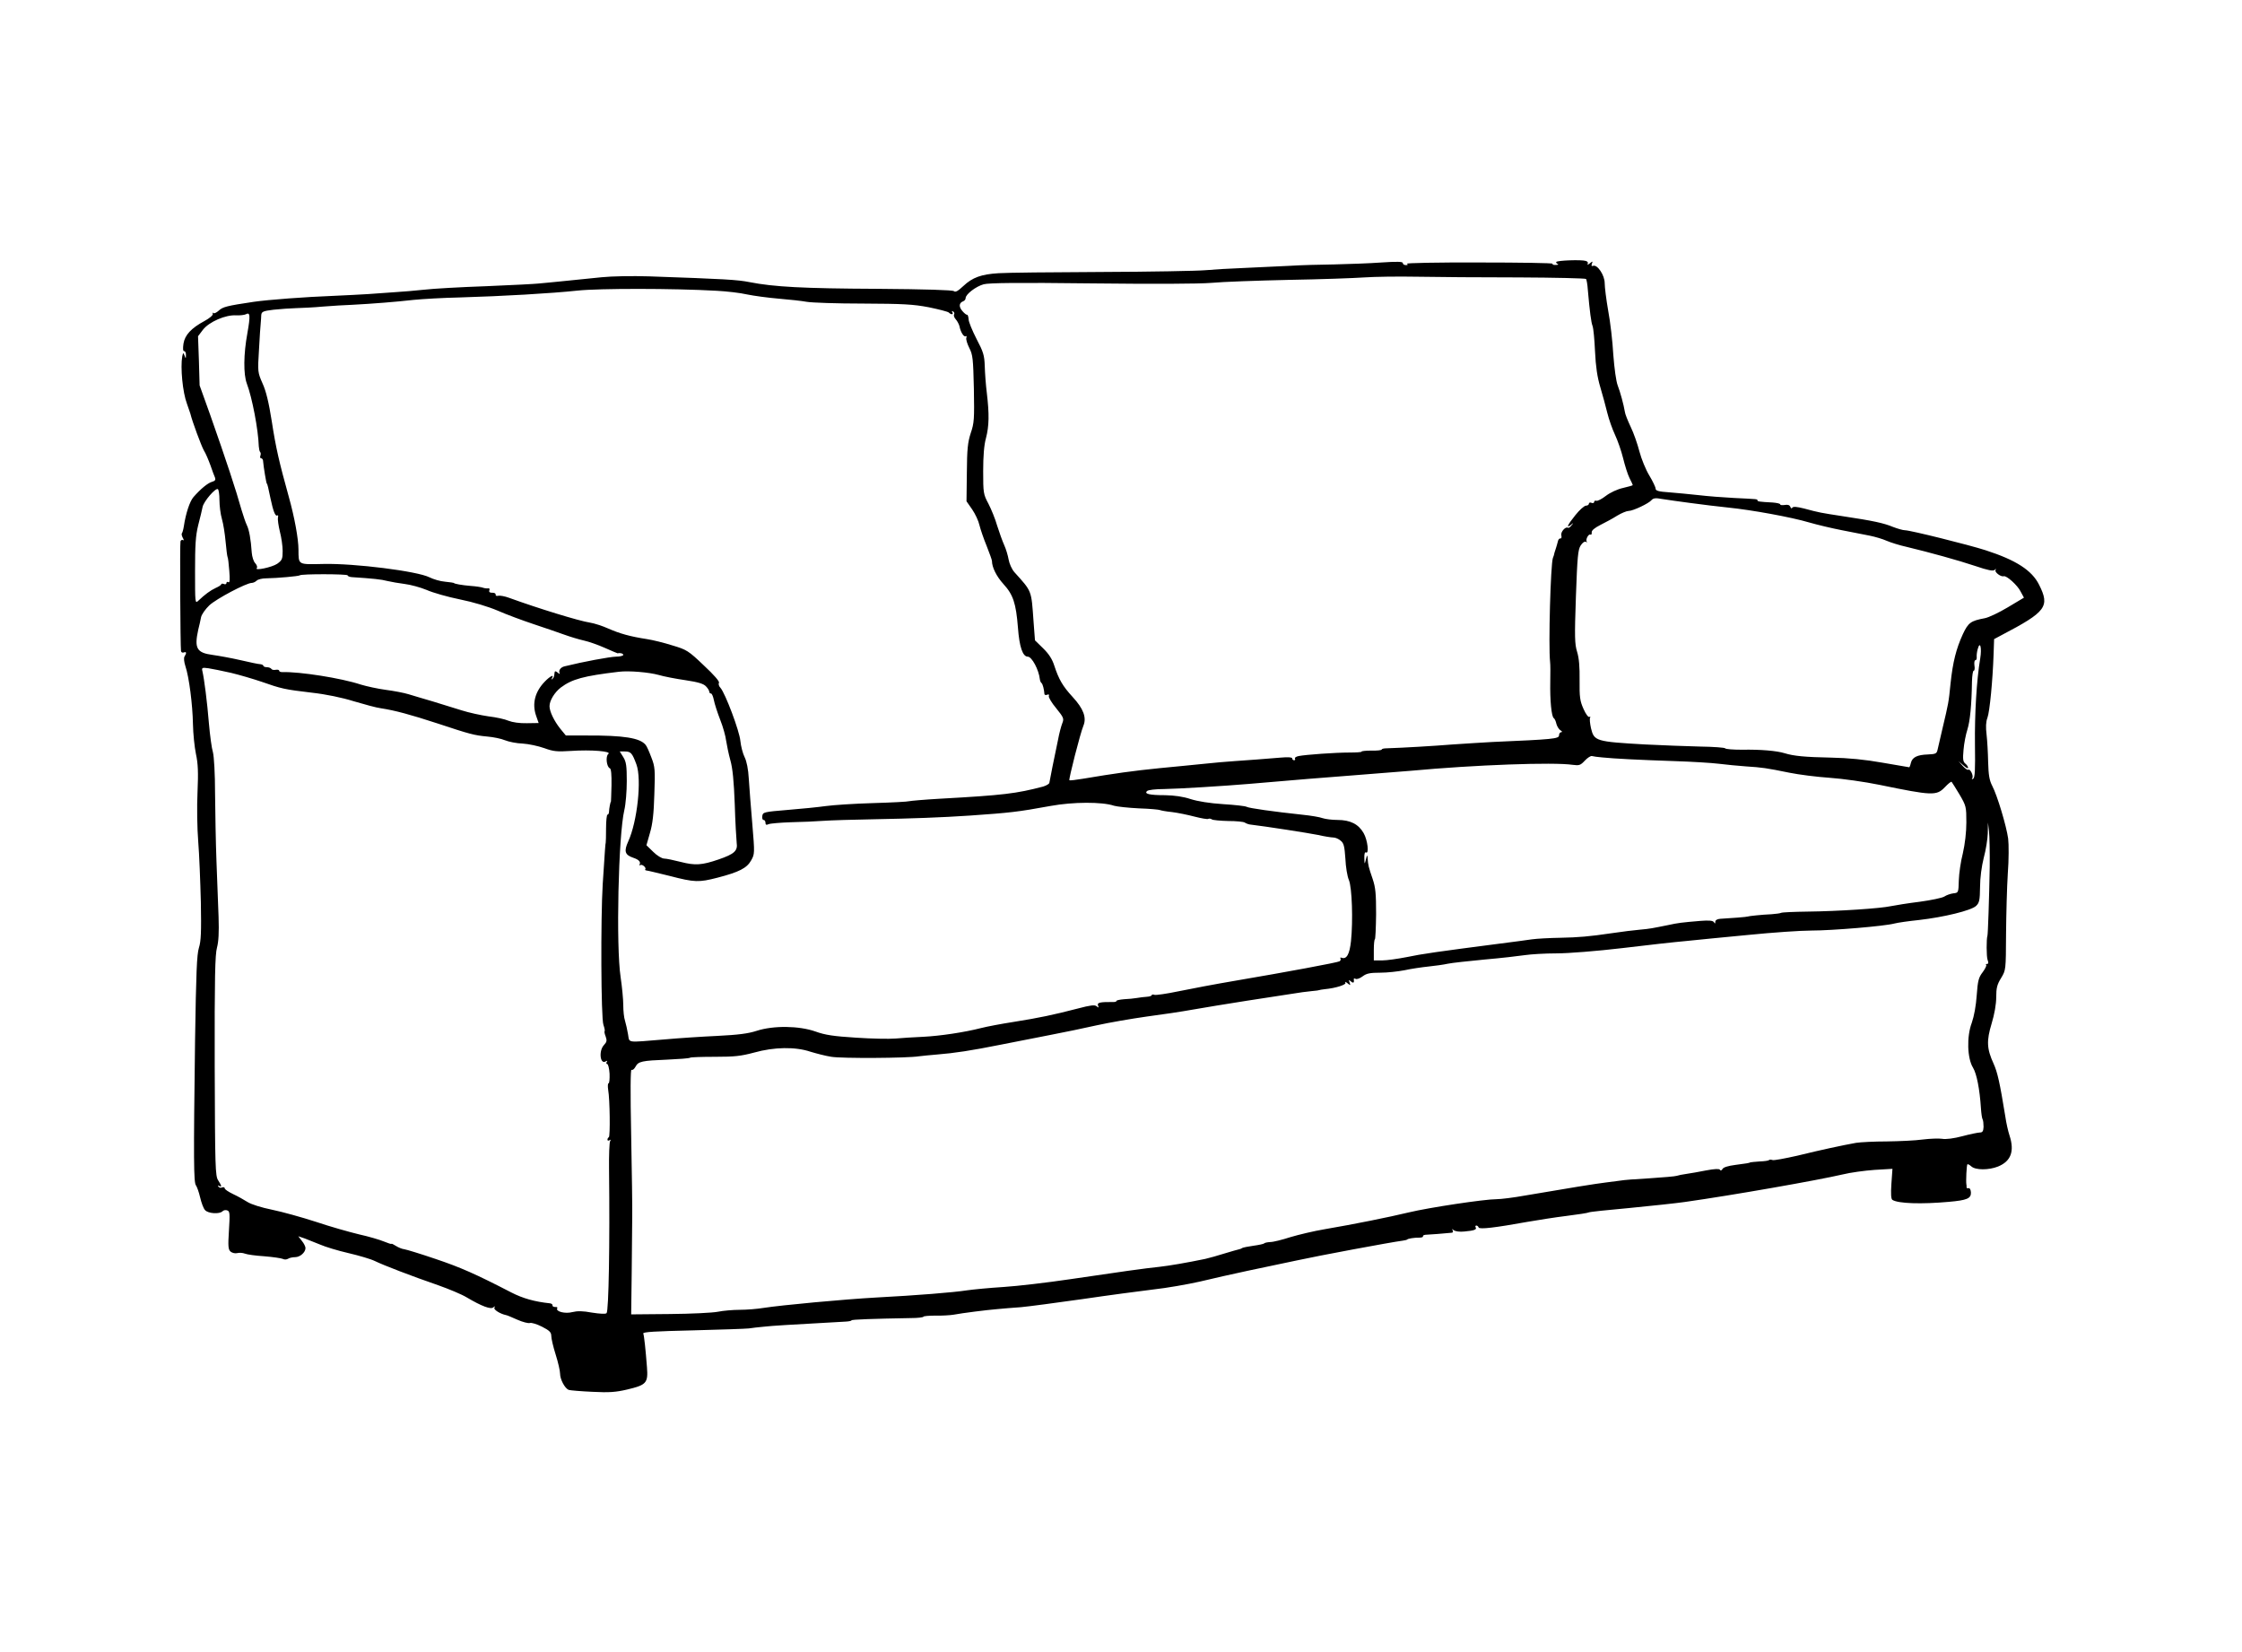 <?xml version="1.0" standalone="no"?>
<!DOCTYPE svg PUBLIC "-//W3C//DTD SVG 20010904//EN"
 "http://www.w3.org/TR/2001/REC-SVG-20010904/DTD/svg10.dtd">
<svg version="1.0" xmlns="http://www.w3.org/2000/svg"
 width="1277pt" height="941pt" viewBox="0 0 1277 941"
 preserveAspectRatio="xMidYMid meet">
<g transform="translate(0,941) scale(0.1,-0.1)"
fill="#000000" stroke="none">
<path d="M8864 7918 c-2 -3 2 -9 8 -11 7 -3 3 -6 -10 -6 -13 -1 -21 2 -19 7 3
4 -186 7 -419 7 -233 1 -418 -3 -411 -7 8 -5 7 -8 -5 -8 -10 0 -18 5 -18 12 0
8 -32 9 -122 3 -68 -5 -188 -9 -268 -11 -80 -1 -194 -4 -255 -8 -60 -3 -175
-8 -255 -12 -80 -3 -181 -9 -225 -13 -44 -4 -309 -9 -590 -10 -280 -1 -545 -4
-587 -7 -99 -6 -149 -24 -201 -73 -31 -29 -45 -37 -54 -29 -8 6 -160 11 -435
13 -426 2 -590 11 -728 38 -70 14 -143 18 -573 33 -96 3 -211 1 -270 -5 -56
-6 -154 -16 -217 -22 -63 -6 -128 -13 -145 -14 -16 -2 -149 -9 -295 -15 -146
-5 -305 -14 -355 -20 -49 -5 -124 -12 -165 -14 -41 -3 -111 -8 -155 -11 -44
-3 -132 -7 -195 -10 -160 -6 -372 -22 -455 -34 -155 -23 -176 -29 -199 -50
-12 -11 -26 -18 -30 -14 -4 5 -6 2 -4 -5 2 -7 -19 -25 -47 -40 -76 -41 -112
-80 -120 -129 -4 -29 -3 -43 4 -43 6 0 11 -10 10 -22 0 -22 -1 -22 -8 -3 -7
18 -8 18 -13 -5 -11 -63 2 -204 27 -270 9 -25 17 -49 19 -55 11 -46 63 -185
77 -210 11 -17 27 -56 38 -86 10 -30 22 -61 26 -70 4 -12 0 -18 -17 -23 -23
-6 -64 -39 -106 -87 -21 -24 -44 -93 -55 -167 -3 -19 -8 -36 -11 -39 -3 -3 -1
-15 5 -26 7 -12 7 -17 1 -13 -5 3 -12 0 -14 -7 -4 -11 -1 -597 3 -625 1 -7 8
-11 16 -8 15 6 17 -3 4 -23 -5 -8 -3 -30 5 -55 21 -62 41 -219 43 -330 1 -55
9 -131 17 -170 12 -55 14 -104 9 -218 -4 -81 -2 -207 4 -280 6 -73 12 -229 15
-346 3 -171 1 -222 -11 -260 -12 -38 -16 -141 -22 -527 -9 -682 -8 -810 5
-826 6 -8 17 -39 24 -69 7 -30 19 -63 28 -72 17 -20 82 -24 99 -7 7 7 19 9 28
5 14 -5 15 -19 9 -114 -6 -92 -4 -109 10 -121 9 -7 25 -11 37 -8 12 3 31 2 44
-3 12 -5 62 -12 111 -15 49 -4 96 -11 105 -15 8 -5 22 -4 30 1 7 5 26 9 40 9
28 0 59 27 59 52 0 8 -9 27 -21 41 l-20 26 38 -13 c21 -8 60 -24 88 -35 27
-12 99 -34 160 -48 60 -14 128 -34 150 -45 49 -24 210 -86 361 -138 62 -22
134 -52 162 -69 86 -51 138 -70 152 -57 10 8 11 8 6 -2 -6 -11 33 -35 66 -42
4 0 33 -12 64 -26 31 -14 64 -22 72 -19 9 3 39 -6 69 -21 43 -22 53 -32 53
-53 0 -14 11 -62 25 -106 14 -44 25 -93 25 -108 0 -33 27 -84 49 -93 9 -3 70
-8 135 -11 96 -5 134 -2 198 13 110 26 120 37 113 127 -8 104 -16 178 -21 192
-4 9 68 13 283 18 158 4 302 9 318 11 17 3 56 7 87 10 57 6 110 9 466 29 17 1
32 4 32 7 0 5 118 9 338 13 39 0 72 4 72 8 0 3 30 6 68 6 37 -1 83 2 102 5 54
10 189 27 250 32 30 3 91 8 135 11 44 4 202 25 350 46 149 22 331 46 405 55
74 8 194 29 265 45 72 17 193 45 270 61 77 16 203 43 280 59 123 27 536 104
605 113 14 2 25 5 25 6 0 5 43 12 68 11 15 0 25 4 22 8 -2 5 8 9 23 9 23 1 89
6 140 11 8 0 10 6 6 14 -6 9 -5 9 7 0 8 -6 33 -10 59 -7 57 5 73 11 65 24 -3
5 -2 10 4 10 5 0 11 -5 13 -11 4 -12 95 -1 278 32 58 10 158 26 224 34 65 8
122 17 126 20 5 3 109 14 232 25 123 12 264 27 313 34 276 39 753 123 900 157
44 11 126 22 182 26 l102 6 -6 -85 c-4 -60 -2 -87 6 -92 33 -21 166 -25 321
-11 103 9 127 19 126 53 -1 16 -6 26 -13 25 -7 -2 -12 0 -12 5 1 4 0 12 -1 17
-3 16 1 110 6 114 2 2 12 -3 22 -12 24 -22 99 -22 152 -1 74 30 95 87 66 176
-8 24 -19 72 -24 108 -32 197 -45 253 -67 302 -39 85 -41 130 -11 229 16 53
26 109 26 150 0 52 5 72 28 109 27 45 27 45 28 250 1 113 5 268 10 345 6 77 6
167 2 199 -10 72 -62 246 -91 301 -16 31 -21 61 -23 135 -1 52 -5 123 -9 157
-5 41 -4 72 5 95 13 35 30 214 35 361 l3 87 43 23 c254 133 276 162 213 287
-41 82 -131 140 -304 196 -96 31 -430 114 -459 114 -12 0 -43 9 -69 19 -53 22
-113 35 -286 61 -130 20 -131 20 -221 44 -40 10 -61 12 -66 5 -4 -7 -8 -5 -12
5 -4 10 -15 13 -31 10 -15 -2 -26 -1 -26 3 0 5 -19 9 -43 11 -76 4 -87 6 -87
12 0 8 4 7 -135 14 -60 3 -150 10 -200 16 -49 5 -125 13 -167 16 -61 4 -78 9
-78 21 0 8 -16 42 -36 75 -20 33 -45 94 -56 136 -11 43 -33 106 -50 141 -16
34 -32 73 -33 85 -7 42 -26 112 -41 151 -9 23 -19 97 -25 175 -4 74 -17 187
-29 250 -11 63 -20 134 -20 157 0 46 -42 108 -66 99 -9 -3 -11 0 -7 12 6 15 5
16 -12 2 -10 -8 -16 -10 -12 -3 4 7 0 14 -11 17 -24 8 -163 3 -168 -6z m-217
-88 c210 -1 385 -5 387 -9 3 -4 8 -32 10 -62 11 -126 19 -185 27 -206 5 -13
11 -78 14 -145 4 -86 13 -147 30 -203 13 -44 31 -110 40 -147 9 -37 29 -93 44
-125 15 -32 36 -92 46 -133 10 -41 26 -92 36 -112 11 -21 19 -39 19 -41 0 -2
-25 -9 -55 -16 -32 -7 -73 -26 -98 -45 -23 -18 -48 -31 -55 -28 -7 2 -12 -1
-12 -7 0 -6 -7 -8 -15 -5 -8 4 -15 1 -15 -5 0 -6 -8 -11 -17 -11 -10 -1 -37
-25 -60 -54 -45 -56 -55 -78 -25 -55 15 13 16 12 3 -3 -7 -10 -16 -16 -20 -14
-14 9 -43 -24 -38 -43 3 -12 0 -19 -6 -18 -6 1 -12 -7 -14 -18 -3 -11 -7 -27
-10 -35 -3 -8 -7 -21 -9 -28 -1 -8 -5 -21 -9 -30 -13 -35 -26 -499 -16 -592 2
-14 2 -65 1 -115 -2 -103 7 -197 20 -205 5 -3 12 -18 15 -33 4 -15 15 -32 24
-37 9 -6 11 -10 4 -10 -7 0 -13 -8 -13 -18 0 -20 -34 -23 -380 -38 -52 -3
-153 -9 -225 -14 -112 -9 -282 -19 -377 -22 -16 0 -28 -3 -28 -7 0 -4 -27 -7
-59 -6 -33 0 -58 -3 -56 -6 2 -3 -29 -5 -68 -5 -82 0 -248 -12 -290 -20 -15
-3 -25 -10 -21 -15 3 -5 0 -9 -5 -9 -6 0 -11 5 -11 11 0 6 -23 8 -67 4 -95 -8
-176 -14 -263 -20 -41 -3 -118 -9 -170 -15 -52 -5 -167 -17 -255 -25 -150 -15
-257 -30 -435 -60 -41 -7 -77 -11 -79 -9 -5 5 62 268 80 311 19 46 0 97 -61
163 -57 62 -79 100 -105 179 -12 38 -32 68 -64 99 l-46 45 -8 106 c-13 182 -8
170 -109 282 -15 17 -29 49 -33 72 -4 23 -15 60 -25 82 -10 22 -28 72 -40 110
-11 39 -34 95 -50 126 -29 54 -30 62 -30 186 0 85 5 149 16 188 18 69 19 137
5 255 -6 47 -11 117 -12 155 -2 61 -8 81 -47 155 -24 47 -45 97 -45 112 -1 14
-5 26 -8 25 -4 -1 -16 8 -27 21 -22 25 -20 47 4 56 8 3 14 11 14 18 0 22 59
67 103 79 31 8 197 10 612 5 354 -4 614 -3 685 3 63 6 262 13 441 17 180 3
373 10 430 14 57 4 192 6 299 4 107 -2 367 -4 577 -4z m-4567 -76 c58 -3 137
-12 175 -21 39 -8 120 -19 180 -24 61 -5 133 -13 160 -18 28 -5 172 -10 320
-10 229 -1 286 -4 375 -21 58 -12 109 -25 114 -30 14 -14 29 -12 20 2 -4 7 -3
8 5 4 6 -4 9 -12 5 -17 -3 -6 1 -18 10 -28 9 -10 18 -28 21 -39 6 -33 25 -63
35 -57 6 3 7 -1 4 -9 -3 -8 5 -34 17 -58 20 -39 22 -61 26 -232 3 -172 2 -195
-18 -253 -17 -53 -21 -90 -22 -226 l-2 -162 32 -46 c18 -26 37 -67 42 -91 6
-24 24 -77 41 -118 16 -41 30 -79 30 -85 0 -36 26 -88 65 -131 56 -61 72 -110
83 -249 8 -109 27 -165 56 -165 23 0 63 -74 69 -130 1 -8 5 -17 9 -20 7 -5 15
-36 17 -64 1 -4 8 -6 15 -3 10 4 13 1 10 -7 -3 -7 16 -39 42 -70 42 -52 45
-59 35 -84 -6 -15 -18 -58 -25 -97 -8 -38 -22 -106 -31 -150 -9 -44 -17 -86
-18 -93 0 -6 -16 -16 -36 -22 -153 -40 -225 -49 -586 -69 -88 -5 -167 -12
-175 -14 -8 -3 -101 -8 -207 -11 -105 -3 -227 -11 -270 -17 -43 -6 -141 -16
-218 -22 -134 -11 -140 -13 -143 -34 -2 -13 1 -23 7 -23 6 0 11 -7 11 -16 0
-12 5 -14 18 -8 9 4 67 9 127 11 61 1 144 5 185 8 41 3 172 7 290 9 210 4 383
10 545 21 228 16 268 20 460 55 126 23 293 24 360 1 17 -5 81 -12 142 -15 62
-2 116 -7 121 -10 4 -2 35 -8 67 -11 33 -4 91 -16 129 -26 39 -10 74 -16 78
-13 4 3 14 2 21 -3 6 -4 48 -8 93 -9 44 0 87 -4 94 -9 8 -5 21 -10 30 -11 92
-11 330 -48 385 -59 39 -9 79 -15 90 -15 11 0 30 -8 41 -18 18 -14 22 -31 27
-102 2 -47 11 -102 20 -122 18 -43 24 -232 12 -348 -8 -75 -25 -105 -53 -95
-7 3 -10 1 -7 -4 3 -5 1 -12 -5 -16 -11 -7 -307 -62 -590 -110 -113 -19 -260
-47 -328 -61 -67 -14 -129 -23 -137 -20 -8 3 -15 2 -15 -2 0 -4 -12 -8 -27 -9
-16 -1 -41 -4 -58 -7 -16 -3 -49 -6 -72 -7 -24 -2 -43 -6 -43 -9 0 -4 -8 -7
-17 -7 -76 1 -95 -3 -89 -19 5 -14 4 -15 -8 -5 -11 9 -35 6 -107 -13 -139 -36
-219 -53 -364 -76 -71 -11 -155 -27 -186 -35 -98 -25 -233 -45 -330 -50 -52
-2 -123 -7 -159 -10 -36 -3 -137 -1 -225 5 -126 8 -175 15 -230 35 -94 33
-239 35 -335 4 -49 -16 -106 -23 -225 -29 -88 -4 -223 -13 -300 -20 -223 -18
-198 -22 -208 30 -4 25 -12 59 -17 76 -6 17 -10 57 -10 90 0 32 -7 104 -15
158 -27 177 -13 808 21 952 8 33 14 107 14 165 0 86 -3 110 -20 137 l-20 32
29 0 c34 0 42 -9 66 -74 31 -85 5 -326 -47 -439 -25 -55 -19 -76 28 -92 33
-11 45 -24 37 -39 -3 -5 -1 -6 4 -3 11 7 37 -16 28 -25 -3 -2 1 -5 8 -6 6 0
66 -15 132 -31 142 -37 166 -37 271 -10 124 32 168 55 192 98 21 37 21 40 7
208 -8 93 -17 209 -20 257 -3 55 -12 100 -24 124 -10 20 -21 62 -24 92 -5 57
-86 271 -113 302 -9 9 -13 22 -9 29 5 7 -28 45 -86 99 -88 84 -98 90 -179 114
-47 15 -112 31 -145 36 -98 15 -156 32 -220 60 -33 15 -80 30 -105 34 -61 9
-295 81 -460 141 -24 9 -52 14 -62 12 -10 -3 -16 0 -15 7 1 6 -8 11 -19 10
-15 0 -20 4 -17 14 4 8 0 13 -8 11 -8 -1 -21 1 -29 4 -8 3 -40 8 -70 10 -48 4
-95 12 -95 17 0 1 -22 4 -50 7 -27 2 -67 14 -89 25 -69 35 -427 80 -603 76
-149 -3 -142 -7 -143 82 0 61 -23 186 -55 300 -55 198 -74 280 -97 430 -17
108 -33 174 -53 217 -27 62 -28 65 -20 190 4 71 8 139 10 153 1 14 3 35 3 46
2 19 11 23 70 30 37 4 94 8 127 9 33 1 103 4 155 9 52 4 127 9 165 10 116 6
255 17 350 28 50 5 169 12 265 14 242 7 521 23 670 39 123 13 544 13 790 -1z
m-2671 -242 c-22 -119 -23 -234 -3 -287 30 -79 65 -261 68 -357 1 -14 4 -29 8
-33 4 -4 4 -13 1 -21 -3 -8 -1 -14 4 -14 5 0 10 -6 11 -12 3 -38 19 -133 22
-133 3 0 9 -27 21 -85 15 -71 27 -102 38 -96 5 4 7 -2 4 -12 -2 -10 3 -46 11
-79 9 -34 16 -84 16 -111 0 -45 -3 -53 -31 -73 -29 -20 -133 -42 -116 -24 4 5
0 17 -9 27 -10 10 -18 37 -20 60 -5 76 -15 131 -28 157 -7 14 -20 53 -30 86
-32 115 -89 287 -178 540 l-61 170 -4 140 -5 140 28 37 c35 45 129 86 189 82
22 -1 47 2 55 6 25 14 27 -7 9 -108z m-159 -951 c0 -31 6 -80 14 -107 8 -27
17 -85 21 -129 4 -44 9 -83 11 -87 3 -4 7 -40 10 -79 4 -50 3 -69 -5 -65 -6 4
-11 2 -11 -4 0 -7 -7 -10 -15 -6 -8 3 -15 2 -15 -2 0 -4 -14 -13 -32 -21 -30
-14 -60 -36 -99 -73 -18 -17 -18 -10 -18 168 0 149 3 202 18 263 11 42 22 88
25 104 7 32 74 110 87 101 5 -3 9 -31 9 -63z m8380 -16 c63 -9 160 -20 215
-26 129 -13 357 -54 461 -85 45 -13 129 -33 186 -44 56 -11 128 -25 158 -31
30 -6 74 -19 96 -29 23 -10 74 -26 115 -35 133 -32 292 -76 391 -109 70 -24
101 -30 109 -22 9 8 10 8 5 -1 -6 -12 31 -40 47 -35 16 5 79 -52 96 -87 l19
-35 -92 -55 c-50 -30 -109 -58 -131 -62 -80 -15 -94 -25 -125 -91 -38 -83 -57
-158 -70 -280 -11 -111 -12 -113 -45 -253 -13 -55 -26 -111 -29 -125 -5 -22
-10 -25 -55 -27 -61 -2 -89 -16 -97 -48 -3 -14 -8 -25 -9 -25 -2 0 -70 12
-152 26 -101 18 -194 27 -293 29 -150 3 -213 9 -265 25 -45 14 -138 22 -242
20 -50 0 -94 3 -97 8 -2 4 -67 9 -143 10 -76 2 -217 7 -313 12 -281 16 -290
19 -308 92 -6 28 -9 55 -5 61 3 5 1 7 -4 4 -6 -4 -21 16 -34 46 -20 45 -23 67
-22 162 1 76 -3 126 -14 162 -14 45 -15 84 -7 315 8 227 12 268 27 291 11 17
23 25 30 21 7 -4 9 -4 5 1 -9 10 10 47 21 40 5 -2 8 3 7 13 -1 11 16 25 49 42
28 14 71 37 96 53 25 15 54 27 65 27 25 0 116 43 131 62 10 11 23 13 60 6 27
-4 100 -15 163 -23z m-7650 -412 c0 -4 10 -9 23 -10 122 -8 170 -13 203 -22
22 -5 66 -13 99 -17 33 -4 89 -19 125 -34 36 -16 121 -40 190 -54 75 -15 161
-41 215 -64 50 -22 142 -56 205 -77 63 -21 142 -48 175 -60 33 -12 83 -27 110
-33 28 -6 82 -25 120 -42 39 -17 71 -31 73 -31 14 4 32 -1 32 -9 0 -5 -19 -10
-42 -10 -35 -1 -183 -28 -292 -55 -23 -5 -37 -25 -28 -40 3 -5 -2 -4 -11 4
-11 9 -17 10 -18 2 -3 -26 -4 -30 -13 -38 -5 -5 -6 -3 -2 5 14 23 -10 12 -41
-20 -56 -58 -73 -125 -50 -193 l15 -43 -67 -1 c-42 -1 -82 5 -105 14 -20 9
-71 20 -114 25 -42 6 -111 21 -152 34 -41 13 -115 36 -165 51 -49 14 -111 33
-138 41 -26 8 -84 19 -130 25 -45 6 -109 20 -142 30 -112 37 -348 74 -447 71
-10 0 -18 3 -18 8 0 5 -9 7 -20 5 -11 -2 -22 0 -25 6 -4 5 -15 9 -26 9 -10 0
-19 4 -19 8 0 4 -8 8 -17 9 -10 0 -61 11 -113 23 -52 12 -124 25 -160 30 -90
12 -104 38 -81 143 6 23 13 55 16 71 3 16 25 47 47 68 39 37 211 128 242 128
8 0 21 6 28 13 7 7 31 13 53 13 64 1 186 12 192 17 8 9 273 8 273 0z m9299
-473 c-21 -125 -32 -316 -30 -491 2 -141 0 -189 -10 -194 -8 -5 -10 -4 -5 3 8
14 -12 55 -23 48 -4 -3 -19 7 -32 22 l-24 27 28 -24 c15 -14 27 -20 27 -14 0
6 -7 17 -16 24 -13 11 -15 25 -10 79 3 36 13 88 22 115 15 48 24 138 26 273 1
34 5 62 10 62 5 0 7 14 4 30 -2 17 0 30 6 30 5 0 8 8 7 18 -1 9 1 30 6 46 13
48 24 7 14 -54z m-9964 -82 c50 -12 128 -35 175 -51 111 -39 131 -44 285 -62
81 -9 173 -28 240 -49 61 -18 130 -37 155 -40 79 -12 168 -36 321 -86 187 -62
210 -68 285 -75 34 -3 79 -12 100 -21 22 -9 67 -18 101 -19 34 -2 89 -14 123
-26 52 -19 73 -21 151 -16 118 8 235 -2 214 -17 -17 -13 -10 -75 9 -82 7 -3
10 -36 9 -97 -1 -50 -3 -92 -3 -92 -3 0 -11 -42 -11 -57 0 -10 -4 -18 -9 -18
-4 0 -8 -35 -8 -77 0 -43 -1 -80 -2 -83 -2 -5 -4 -33 -17 -235 -12 -195 -10
-765 4 -802 6 -17 9 -33 7 -36 -3 -2 0 -16 6 -31 8 -22 6 -31 -10 -48 -31 -33
-22 -113 10 -93 9 5 11 4 6 -3 -4 -7 -3 -12 2 -12 6 0 12 -25 14 -55 1 -30 -1
-55 -6 -55 -4 0 -5 -17 -2 -37 10 -56 12 -264 4 -270 -5 -2 -8 -9 -8 -14 0 -6
5 -7 12 -3 7 5 8 3 3 -6 -4 -7 -7 -78 -6 -159 5 -430 -2 -808 -14 -820 -6 -6
-37 -4 -83 3 -53 10 -83 10 -112 3 -40 -11 -97 3 -86 22 3 5 -2 8 -12 7 -9 0
-16 4 -15 9 1 6 -6 11 -15 12 -86 9 -154 28 -220 62 -201 104 -289 143 -432
191 -85 29 -164 53 -177 55 -12 1 -34 10 -48 19 -14 9 -25 14 -25 12 0 -3 -19
3 -43 13 -24 10 -88 29 -143 41 -54 13 -164 44 -244 71 -80 26 -192 57 -250
69 -60 12 -120 31 -140 44 -19 12 -56 33 -82 45 -27 13 -48 27 -48 33 0 6 -7
8 -15 5 -8 -4 -17 -1 -21 5 -4 7 -3 8 4 4 17 -10 15 0 -5 31 -17 25 -18 75
-20 653 -1 503 2 634 13 673 9 34 12 85 9 175 -3 70 -8 213 -12 317 -4 105 -7
278 -8 385 0 115 -6 211 -12 235 -7 22 -17 96 -23 165 -10 124 -27 254 -37
297 -5 20 -2 22 34 17 21 -3 79 -15 128 -26z m2436 -12 c30 -9 98 -22 153 -30
73 -11 103 -20 117 -35 11 -11 19 -25 19 -31 0 -5 4 -10 10 -10 5 0 12 -17 16
-37 4 -21 20 -71 36 -112 16 -40 31 -94 34 -120 4 -25 14 -75 24 -111 13 -46
20 -118 25 -250 3 -102 9 -201 11 -220 7 -46 -13 -64 -103 -95 -96 -33 -134
-35 -216 -14 -39 10 -82 19 -94 19 -13 0 -41 17 -62 38 l-39 38 20 70 c15 50
22 110 25 220 5 139 4 157 -17 210 -12 32 -26 65 -33 72 -32 39 -123 54 -338
53 l-116 0 -32 39 c-35 44 -61 98 -61 128 0 32 29 79 64 106 64 48 129 66 331
90 57 7 172 -3 226 -18z m5376 -470 c67 -7 208 -14 413 -21 96 -3 209 -10 250
-15 41 -5 111 -12 155 -15 92 -6 115 -9 247 -36 54 -11 157 -24 230 -29 73 -5
200 -23 283 -40 301 -62 325 -63 372 -14 19 20 36 34 39 31 3 -3 23 -36 45
-72 38 -65 39 -70 39 -159 0 -57 -8 -123 -20 -176 -12 -46 -22 -116 -23 -155
-2 -69 -2 -70 -31 -73 -16 -2 -39 -10 -51 -18 -12 -8 -75 -21 -141 -30 -65 -8
-139 -20 -164 -25 -59 -13 -298 -29 -475 -31 -77 -1 -144 -4 -150 -7 -5 -3
-30 -6 -55 -8 -52 -2 -135 -11 -135 -13 0 -2 -98 -10 -157 -13 -17 -1 -28 -8
-28 -17 0 -12 -2 -12 -8 -2 -6 9 -27 11 -78 7 -106 -9 -125 -11 -184 -24 -90
-18 -102 -21 -160 -26 -50 -5 -84 -9 -160 -20 -128 -19 -191 -24 -290 -26 -63
-1 -137 -5 -165 -9 -27 -4 -108 -15 -180 -24 -355 -46 -447 -59 -532 -77 -51
-10 -114 -19 -140 -19 l-48 0 0 60 c0 33 3 60 6 60 3 0 6 64 7 143 0 117 -3
152 -20 202 -23 67 -26 79 -28 115 -2 24 -3 23 -10 -5 -8 -30 -8 -30 -9 8 -1
23 3 36 9 32 19 -12 10 70 -13 110 -29 51 -76 75 -149 75 -31 0 -69 5 -84 10
-15 6 -68 15 -118 20 -159 17 -303 37 -316 45 -6 4 -67 11 -133 15 -78 5 -145
16 -186 29 -42 14 -91 21 -145 22 -90 0 -121 8 -102 24 6 6 49 11 96 11 79 1
352 18 480 29 269 23 435 37 610 50 113 9 255 20 315 25 366 34 815 50 922 34
38 -5 45 -3 70 24 15 16 34 28 40 26 7 -2 34 -6 60 -8z m2206 -626 c-3 -178
-10 -383 -13 -390 -6 -16 -6 -119 1 -137 6 -16 5 -23 -3 -23 -6 0 -9 -3 -5 -6
3 -4 -6 -22 -20 -41 -23 -30 -28 -48 -34 -132 -4 -59 -15 -119 -28 -156 -30
-79 -26 -203 7 -256 21 -35 38 -122 45 -230 2 -30 6 -60 10 -65 3 -6 5 -24 5
-42 -1 -24 -6 -32 -20 -32 -10 0 -55 -9 -100 -21 -48 -13 -95 -19 -116 -15
-19 3 -69 1 -110 -4 -42 -6 -134 -10 -205 -11 -70 0 -149 -4 -175 -8 -78 -14
-200 -40 -334 -73 -71 -16 -134 -28 -142 -25 -8 3 -17 3 -20 0 -3 -4 -27 -7
-53 -8 -27 -2 -50 -4 -53 -5 -7 -4 -18 -6 -88 -15 -38 -5 -66 -13 -71 -23 -5
-9 -11 -11 -15 -4 -4 6 -30 5 -78 -4 -40 -8 -91 -17 -113 -20 -22 -3 -47 -8
-55 -11 -8 -3 -78 -9 -155 -14 -77 -4 -151 -10 -165 -13 -14 -2 -52 -7 -85
-11 -57 -7 -201 -30 -458 -74 -66 -12 -139 -21 -164 -21 -68 0 -386 -48 -498
-75 -112 -27 -315 -68 -480 -96 -60 -10 -148 -31 -195 -45 -46 -15 -98 -28
-115 -28 -16 -1 -32 -4 -35 -8 -3 -3 -30 -9 -60 -13 -30 -4 -59 -10 -65 -13
-5 -4 -14 -7 -20 -8 -5 -1 -41 -11 -80 -23 -38 -12 -88 -26 -110 -31 -106 -22
-206 -39 -260 -45 -79 -8 -229 -29 -512 -71 -128 -19 -298 -39 -377 -44 -80
-5 -173 -14 -208 -19 -75 -12 -290 -29 -518 -41 -181 -10 -537 -43 -640 -59
-36 -6 -97 -11 -136 -11 -39 0 -96 -5 -125 -11 -30 -6 -153 -12 -274 -13
l-220 -2 3 235 c1 130 3 274 3 321 1 47 -2 256 -6 464 -5 248 -4 377 2 373 6
-4 16 5 23 18 16 30 35 34 183 40 65 3 123 7 128 11 5 3 69 5 142 5 111 0 147
4 222 24 114 32 235 34 321 5 33 -10 86 -24 119 -29 57 -10 436 -8 500 3 17 2
63 7 102 10 100 8 193 22 363 56 80 16 206 40 280 55 74 14 194 39 265 55 72
16 200 38 285 50 85 11 205 29 265 40 61 11 198 33 305 50 107 16 224 34 260
40 36 6 85 13 110 15 25 2 45 5 45 6 0 1 14 3 30 5 64 6 125 26 118 37 -4 7 2
5 12 -3 17 -14 18 -13 12 4 -6 16 -5 17 8 6 14 -12 19 -7 16 13 -1 5 4 5 10 2
6 -4 24 2 40 14 22 17 43 21 101 21 40 0 102 7 138 14 36 8 97 17 135 21 39 4
89 11 111 16 23 5 117 15 210 24 93 8 196 20 229 25 33 5 114 10 180 10 68 0
231 13 375 30 140 17 302 35 360 40 58 6 219 22 357 35 139 14 301 25 360 25
119 0 417 25 473 40 19 5 82 14 140 20 141 16 297 54 325 80 19 18 22 32 23
108 0 53 9 118 21 166 12 44 22 107 23 140 l1 61 6 -50 c3 -27 5 -120 4 -205z"/>
</g>
</svg>
